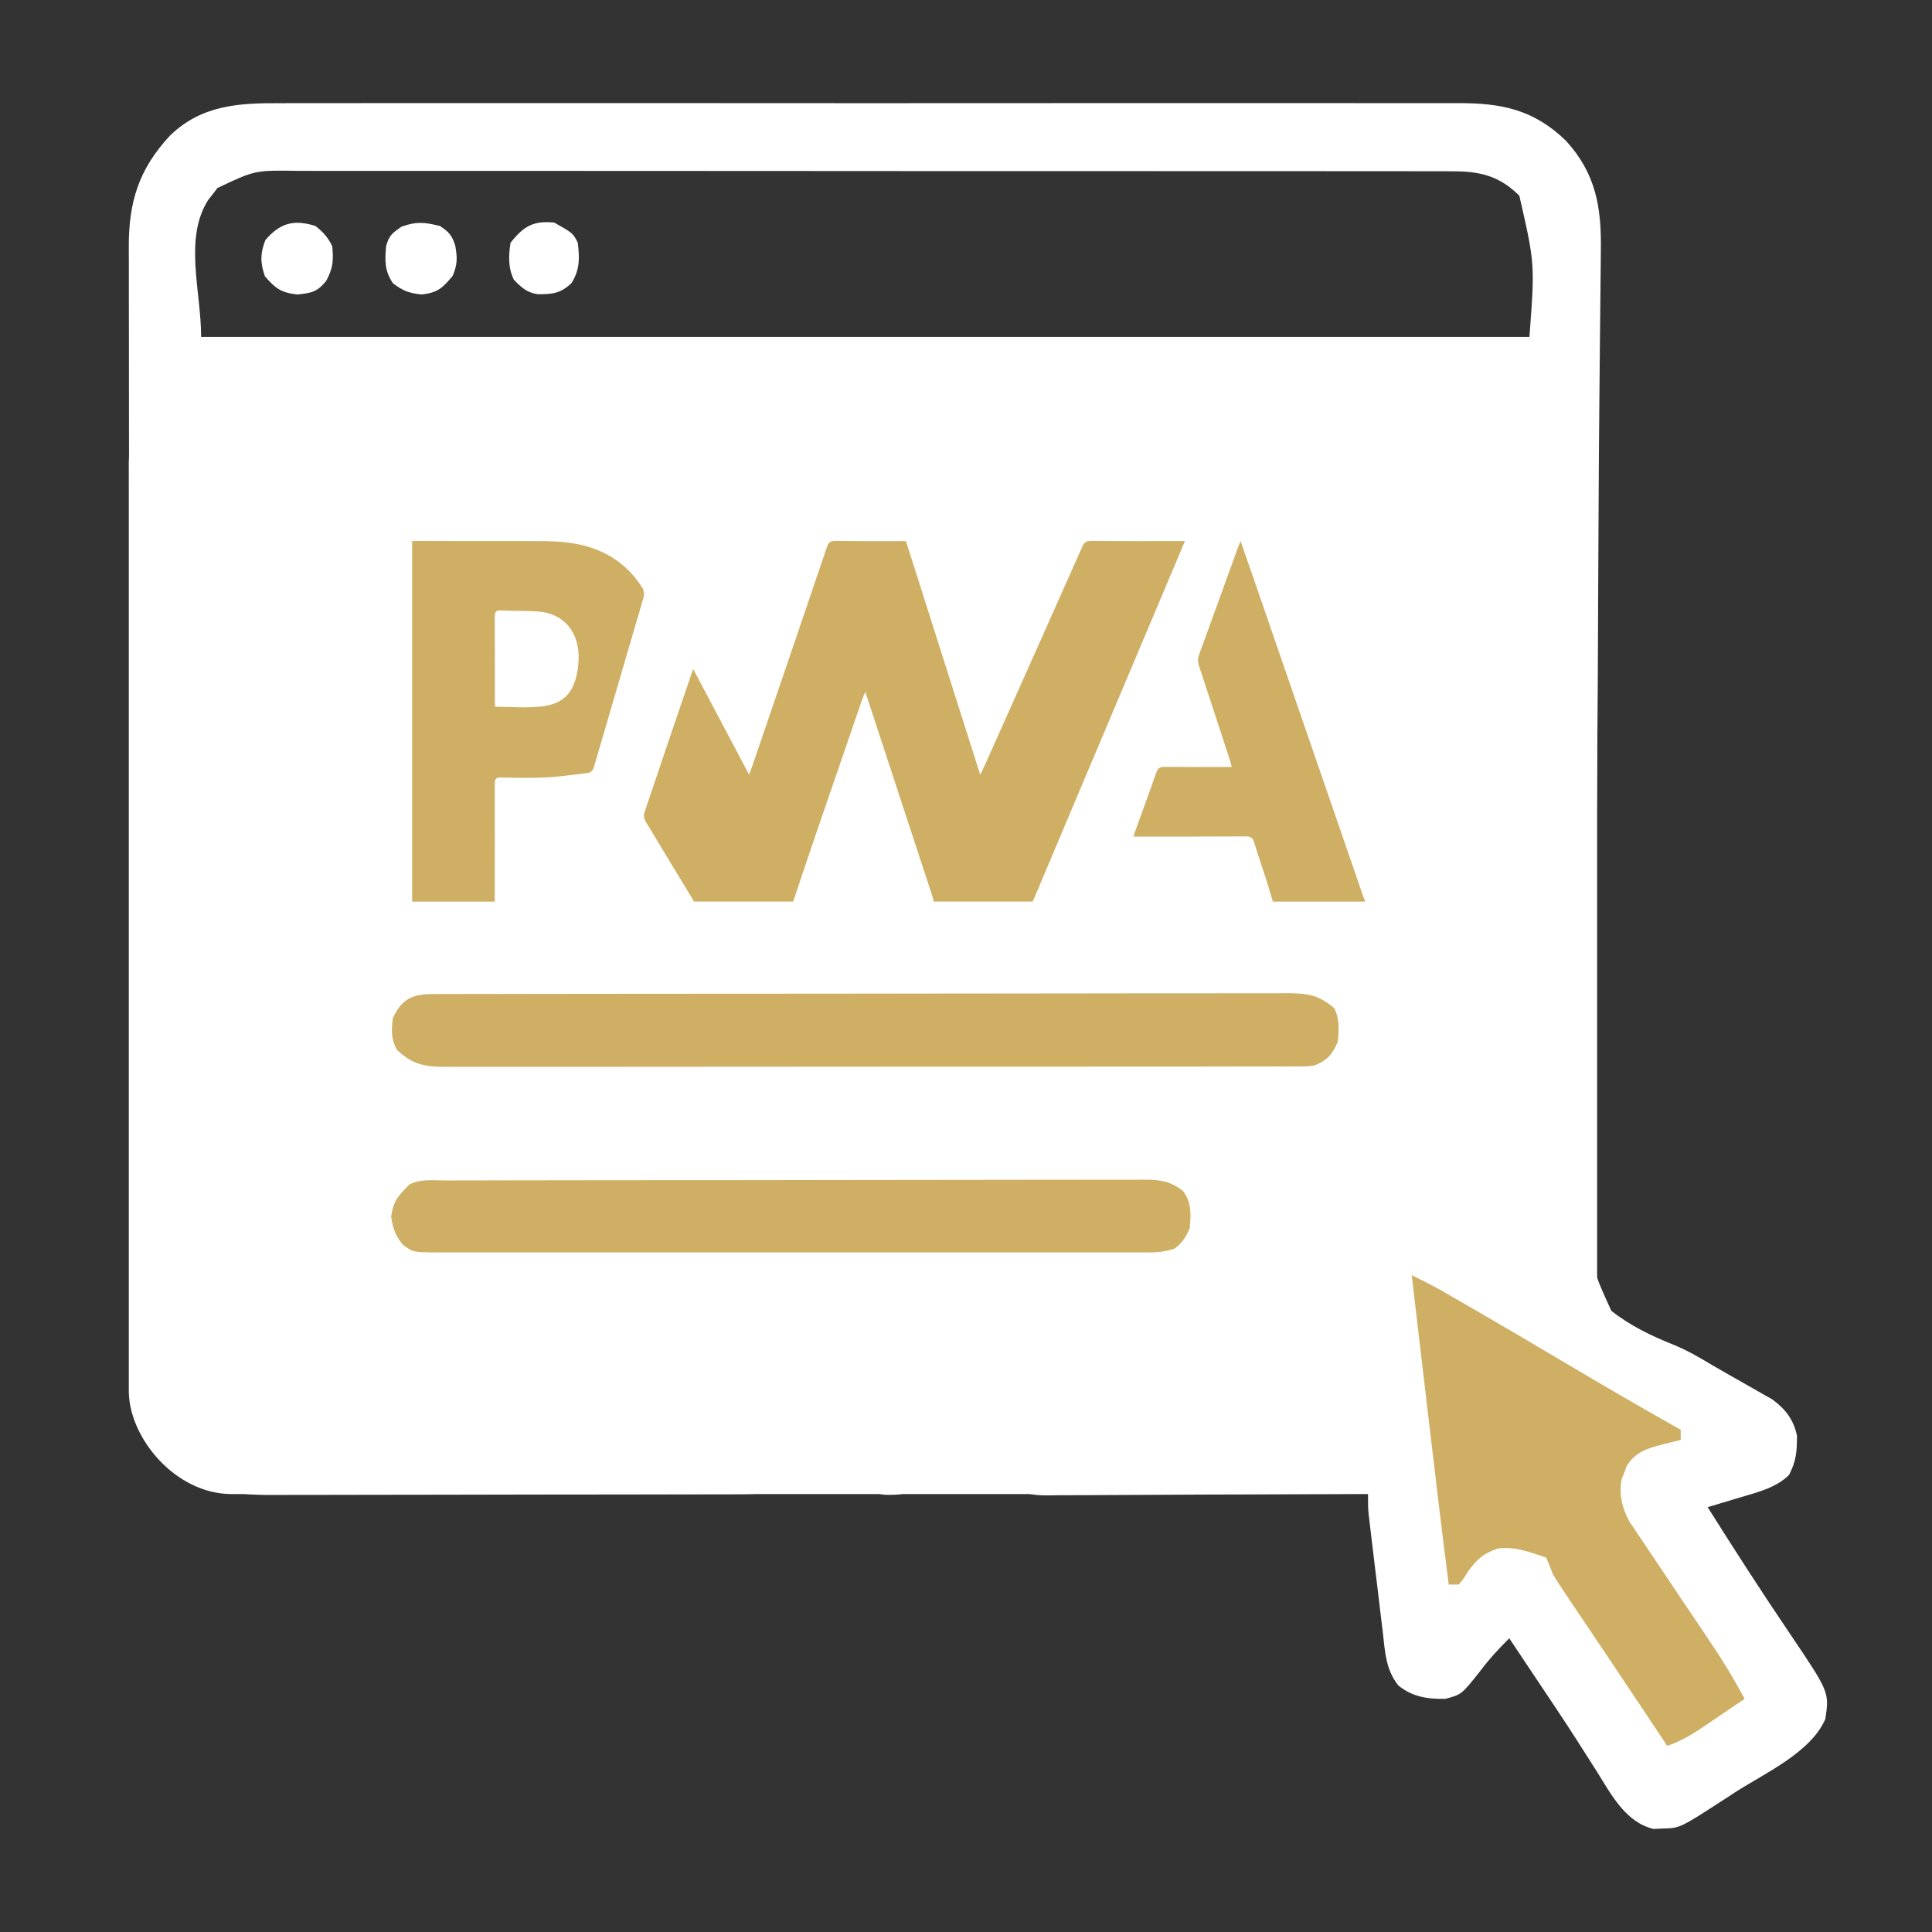 <svg width="75" height="75" viewBox="0 0 75 75" fill="none" xmlns="http://www.w3.org/2000/svg">
<rect x="0" y="0" width="75" height="75" fill="#333333" stroke="none"/>
<rect x="5" y="14" width="57" height="44" rx="4" fill="white"/>
<path d="M53.5 47L55.5 63.5H56L59 62V63L61 63.5L64 70.5L69.5 67L65 58L69 55.5L53.5 47Z" fill="#CFAF63"/>
<path d="M26.945 35C26.315 33.962 25.681 32.925 25.059 31.881C25.004 31.789 24.982 31.642 25.016 31.543C25.621 29.738 26.238 27.936 26.851 26.133C26.863 26.098 26.878 26.063 26.911 25.973C27.639 27.349 28.344 28.682 29.078 30.069C29.131 29.931 29.166 29.848 29.195 29.763C30.167 26.917 31.141 24.071 32.106 21.222C32.164 21.051 32.24 20.998 32.427 21C33.335 21.01 34.243 21.005 35.168 21.005C36.125 24.014 37.079 27.014 38.054 30.08C38.152 29.87 38.219 29.731 38.282 29.59C39.529 26.799 40.777 24.009 42.018 21.215C42.089 21.054 42.174 21 42.355 21C43.483 21.009 44.611 21.004 45.739 21.004C45.81 21.004 45.882 21.004 46 21.004C44.021 25.69 42.056 30.345 40.091 34.999H36.245C36.229 34.932 36.219 34.863 36.197 34.797C35.51 32.701 34.822 30.605 34.133 28.509C33.96 27.98 33.786 27.451 33.593 26.862C33.535 26.997 33.498 27.071 33.471 27.148C32.834 29 32.197 30.852 31.562 32.704C31.301 33.468 31.049 34.234 30.792 34.999H26.946L26.945 35Z" fill="#CFAF63"/>
<path d="M16 21C17.63 21.002 19.26 21.009 20.89 21.005C21.695 21.003 22.49 21.052 23.252 21.375C23.947 21.67 24.515 22.147 24.938 22.823C24.994 22.913 25.017 23.073 24.987 23.178C24.349 25.372 23.7 27.564 23.061 29.758C23.014 29.917 22.938 29.993 22.802 30.009C22.265 30.07 21.73 30.152 21.191 30.18C20.609 30.21 20.025 30.195 19.442 30.182C19.256 30.178 19.204 30.239 19.205 30.443C19.211 31.962 19.206 33.481 19.205 35H16V21ZM19.219 27.435C19.845 27.435 20.453 27.495 21.047 27.421C21.939 27.311 22.328 26.828 22.443 25.86C22.585 24.663 21.978 23.821 20.892 23.739C20.409 23.703 19.924 23.72 19.44 23.697C19.249 23.687 19.204 23.76 19.205 23.961C19.213 25.053 19.209 26.145 19.209 27.237C19.209 27.306 19.215 27.374 19.219 27.435L19.219 27.435Z" fill="#CFAF63"/>
<path d="M49.413 35C49.33 34.721 49.25 34.441 49.161 34.164C49.006 33.681 48.838 33.203 48.691 32.717C48.636 32.533 48.559 32.468 48.376 32.469C47.003 32.479 45.63 32.475 44.256 32.475H44C44.052 32.323 44.094 32.193 44.141 32.066C44.391 31.373 44.647 30.682 44.89 29.986C44.947 29.82 45.024 29.768 45.185 29.77C45.975 29.779 46.764 29.774 47.555 29.774C47.631 29.774 47.707 29.774 47.817 29.774C47.784 29.653 47.763 29.566 47.736 29.482C47.34 28.268 46.945 27.054 46.543 25.843C46.494 25.695 46.49 25.574 46.545 25.424C47.054 24.034 47.555 22.64 48.06 21.247C48.086 21.175 48.116 21.106 48.158 21C48.324 21.477 48.481 21.924 48.635 22.371C50.062 26.509 51.489 30.648 52.916 34.786C52.941 34.859 52.972 34.929 53 35H49.413H49.413Z" fill="#CFAF63"/>
<path d="M10.893 4.006C11.098 4.005 11.302 4.004 11.506 4.003C12.064 4.001 12.622 4.002 13.181 4.004C13.784 4.005 14.387 4.003 14.99 4.002C16.17 3.999 17.351 4 18.531 4.001C19.49 4.003 20.45 4.003 21.409 4.002C21.546 4.002 21.683 4.002 21.823 4.002C22.101 4.002 22.379 4.002 22.657 4.001C25.259 4 27.862 4.002 30.465 4.004C32.696 4.007 34.928 4.006 37.16 4.004C39.753 4.001 42.347 4 44.94 4.002C45.217 4.002 45.494 4.002 45.77 4.002C45.975 4.002 45.975 4.002 46.183 4.002C47.141 4.003 48.099 4.002 49.057 4.001C50.225 3.999 51.393 4 52.561 4.003C53.156 4.004 53.752 4.004 54.348 4.003C54.893 4.001 55.439 4.002 55.985 4.005C56.182 4.005 56.379 4.005 56.575 4.004C58.277 3.994 59.54 4.251 60.787 5.461C61.952 6.734 62.173 8.048 62.144 9.733C62.143 9.908 62.141 10.083 62.14 10.259C62.137 10.638 62.133 11.017 62.128 11.397C62.12 12.014 62.114 12.631 62.109 13.249C62.103 13.914 62.097 14.579 62.09 15.245C62.073 16.894 62.062 18.543 62.055 20.192C62.054 20.372 62.054 20.372 62.053 20.554C62.05 21.165 62.047 21.776 62.044 22.387C62.039 23.644 62.033 24.901 62.027 26.159C62.026 26.285 62.025 26.411 62.025 26.541C62.014 28.584 61.993 30.627 61.969 32.671C61.944 34.771 61.932 36.871 61.93 38.972C61.928 40.266 61.917 41.56 61.894 42.854C61.879 43.742 61.876 44.629 61.881 45.516C61.884 46.028 61.882 46.539 61.866 47.05C61.739 49.103 61.739 49.103 62.551 50.885C63.3 51.475 64.117 51.864 64.999 52.216C65.526 52.434 66.005 52.715 66.493 53.009C66.652 53.101 66.812 53.193 66.972 53.284C67.048 53.327 67.124 53.371 67.202 53.416C67.36 53.506 67.519 53.596 67.678 53.685C67.918 53.82 68.156 53.957 68.394 54.094C68.53 54.172 68.665 54.249 68.806 54.328C69.312 54.702 69.632 55.116 69.759 55.738C69.758 56.336 69.731 56.724 69.448 57.26C68.946 57.753 68.254 57.92 67.596 58.117C67.484 58.15 67.373 58.184 67.258 58.218C66.936 58.315 66.613 58.412 66.291 58.508C67.336 60.169 68.398 61.817 69.499 63.441C71.014 65.689 71.014 65.689 70.86 66.732C70.286 68.044 68.506 68.833 67.351 69.58C67.22 69.665 67.089 69.751 66.954 69.839C65.213 70.969 65.213 70.969 64.545 70.983C64.428 70.989 64.311 70.994 64.191 71C63.111 70.744 62.555 69.676 62.007 68.797C61.838 68.531 61.668 68.265 61.498 67.999C61.409 67.859 61.319 67.718 61.227 67.573C60.71 66.766 60.174 65.971 59.641 65.174C59.536 65.016 59.43 64.858 59.325 64.701C59.08 64.333 58.834 63.966 58.589 63.599C58.161 64.021 57.781 64.44 57.422 64.921C56.733 65.783 56.733 65.783 56.108 65.949C55.422 65.963 54.823 65.873 54.281 65.427C53.791 64.81 53.766 64.115 53.68 63.358C53.663 63.221 53.646 63.084 53.629 62.943C53.575 62.507 53.524 62.07 53.473 61.633C53.437 61.339 53.401 61.044 53.365 60.75C53.3 60.211 53.235 59.672 53.172 59.132C53.153 58.97 53.153 58.97 53.133 58.804C53.106 58.508 53.106 58.508 53.106 57.986C52.858 57.988 52.858 57.988 52.605 57.99C51.047 58 49.489 58.008 47.931 58.013C47.13 58.016 46.33 58.02 45.529 58.025C44.756 58.031 43.983 58.034 43.21 58.036C42.916 58.036 42.62 58.038 42.326 58.041C41.913 58.045 41.5 58.046 41.087 58.045C40.965 58.047 40.843 58.049 40.717 58.051C40.164 58.047 39.87 58.035 39.391 57.738C39.002 57.318 38.981 57.021 38.939 56.454C39.047 55.987 39.286 55.663 39.66 55.375C40.084 55.263 40.496 55.276 40.932 55.286C41.06 55.286 41.187 55.286 41.319 55.286C41.739 55.286 42.159 55.293 42.579 55.299C42.871 55.3 43.163 55.301 43.455 55.302C44.222 55.305 44.989 55.313 45.756 55.321C46.539 55.329 47.323 55.333 48.106 55.337C49.642 55.345 51.178 55.359 52.714 55.375C52.703 55.284 52.691 55.193 52.679 55.1C52.568 54.24 52.458 53.379 52.35 52.519C52.294 52.077 52.238 51.634 52.181 51.192C52.115 50.683 52.051 50.173 51.988 49.664C51.967 49.507 51.946 49.349 51.925 49.187C51.692 47.293 51.692 47.293 52.192 46.449C52.682 46.021 53.104 45.829 53.759 45.846C54.716 46.057 55.517 46.546 56.345 47.053C56.585 47.198 56.825 47.343 57.066 47.488C57.432 47.709 57.432 47.709 57.806 47.934C58.322 48.236 58.839 48.537 59.372 48.848C59.372 37.949 59.372 27.05 59.372 15.821C42.356 15.821 25.34 15.821 7.808 15.821C7.821 22.051 7.835 28.281 7.848 34.7C7.852 36.67 7.855 38.639 7.858 40.668C7.863 42.429 7.863 42.429 7.868 44.19C7.871 44.976 7.872 45.762 7.873 46.548C7.873 47.454 7.875 48.361 7.879 49.267C7.881 49.73 7.882 50.194 7.881 50.658C7.881 51.154 7.883 51.65 7.886 52.147C7.886 52.292 7.885 52.437 7.884 52.586C7.893 53.477 7.967 54.099 8.624 54.755C9.602 55.377 10.666 55.282 11.787 55.278C11.979 55.278 12.171 55.279 12.363 55.279C12.775 55.281 13.187 55.281 13.599 55.281C14.251 55.28 14.903 55.282 15.555 55.284C17.407 55.29 19.26 55.294 21.113 55.294C22.137 55.295 23.161 55.297 24.186 55.302C24.833 55.304 25.481 55.304 26.129 55.303C26.532 55.303 26.934 55.305 27.337 55.307C27.524 55.308 27.71 55.307 27.897 55.306C28.152 55.305 28.407 55.307 28.662 55.309C28.876 55.309 28.876 55.309 29.094 55.31C29.569 55.391 29.787 55.566 30.131 55.897C30.339 56.315 30.326 56.749 30.261 57.203C30.027 57.57 29.867 57.791 29.478 57.986C29.209 57.999 28.94 58.004 28.671 58.004C28.499 58.005 28.327 58.006 28.149 58.007C27.957 58.007 27.765 58.007 27.573 58.007C27.372 58.008 27.171 58.008 26.969 58.009C26.421 58.011 25.873 58.012 25.325 58.012C24.983 58.013 24.64 58.013 24.297 58.014C23.225 58.016 22.153 58.017 21.081 58.017C19.844 58.018 18.607 58.02 17.37 58.024C16.414 58.027 15.457 58.028 14.501 58.028C13.93 58.028 13.359 58.029 12.788 58.031C12.25 58.034 11.713 58.034 11.175 58.033C10.978 58.033 10.781 58.033 10.585 58.035C8.861 58.045 7.647 57.792 6.383 56.569C5.5 55.626 5.051 54.58 5.049 53.29C5.048 53.129 5.048 52.968 5.047 52.803C5.047 52.624 5.047 52.446 5.047 52.267C5.047 52.078 5.046 51.888 5.046 51.699C5.044 51.177 5.044 50.656 5.044 50.134C5.043 49.572 5.042 49.01 5.041 48.448C5.038 47.09 5.037 45.732 5.036 44.374C5.035 43.734 5.034 43.095 5.034 42.455C5.031 40.329 5.029 38.203 5.029 36.076C5.028 35.525 5.028 34.973 5.028 34.421C5.028 34.284 5.028 34.147 5.028 34.005C5.027 31.784 5.023 29.563 5.019 27.342C5.015 25.061 5.012 22.78 5.012 20.5C5.012 19.219 5.01 17.939 5.007 16.658C5.004 15.568 5.003 14.477 5.005 13.386C5.005 12.83 5.005 12.274 5.002 11.718C5 11.208 5 10.698 5.002 10.188C5.002 10.005 5.002 9.821 5 9.637C4.986 7.851 5.384 6.567 6.604 5.259C7.83 4.076 9.271 3.995 10.893 4.006ZM8.44 7.299C8.382 7.376 8.324 7.452 8.265 7.531C8.204 7.608 8.143 7.685 8.081 7.764C7.129 9.261 7.808 11.305 7.808 13.079C24.824 13.079 41.84 13.079 59.372 13.079C59.586 10.241 59.586 10.241 58.98 7.597C58.23 6.846 57.477 6.65 56.434 6.65C56.268 6.649 56.102 6.648 55.931 6.647C55.748 6.648 55.565 6.648 55.382 6.649C55.187 6.648 54.992 6.648 54.796 6.647C54.26 6.646 53.724 6.646 53.188 6.647C52.61 6.647 52.031 6.646 51.453 6.645C50.32 6.643 49.187 6.643 48.055 6.643C47.134 6.644 46.213 6.643 45.292 6.643C45.161 6.643 45.03 6.643 44.895 6.643C44.629 6.642 44.363 6.642 44.096 6.642C41.6 6.641 39.103 6.641 36.606 6.642C34.322 6.642 32.038 6.641 29.755 6.638C27.409 6.636 25.064 6.635 22.718 6.635C21.402 6.636 20.085 6.635 18.768 6.633C17.648 6.632 16.527 6.632 15.406 6.633C14.834 6.634 14.262 6.634 13.691 6.633C13.167 6.631 12.643 6.632 12.12 6.633C11.93 6.634 11.741 6.634 11.552 6.632C9.898 6.607 9.898 6.607 8.44 7.299ZM54.803 49.501C54.932 50.604 55.062 51.707 55.191 52.811C55.251 53.323 55.312 53.836 55.372 54.349C55.651 56.737 55.935 59.125 56.239 61.511C56.368 61.511 56.497 61.511 56.631 61.511C56.814 61.291 56.814 61.291 56.981 61.013C57.328 60.533 57.608 60.281 58.177 60.108C58.824 60.031 59.419 60.264 60.025 60.466C60.118 60.681 60.204 60.899 60.286 61.119C60.435 61.364 60.591 61.605 60.752 61.844C60.846 61.985 60.941 62.126 61.038 62.271C61.141 62.423 61.244 62.575 61.346 62.726C61.451 62.882 61.556 63.038 61.661 63.195C61.877 63.517 62.094 63.838 62.31 64.16C62.818 64.915 63.322 65.673 63.827 66.43C64.001 66.692 64.175 66.954 64.35 67.215C64.475 67.402 64.599 67.59 64.724 67.777C65.174 67.61 65.557 67.416 65.955 67.147C66.059 67.078 66.162 67.008 66.27 66.936C66.376 66.863 66.483 66.791 66.593 66.716C66.702 66.642 66.811 66.569 66.923 66.493C67.192 66.312 67.459 66.131 67.727 65.949C67.32 65.194 66.887 64.471 66.405 63.763C66.269 63.56 66.133 63.357 65.998 63.154C65.731 62.756 65.463 62.359 65.195 61.962C64.911 61.541 64.629 61.119 64.347 60.696C64.235 60.528 64.122 60.359 64.008 60.192C63.846 59.953 63.687 59.714 63.527 59.474C63.388 59.265 63.388 59.265 63.245 59.053C62.964 58.519 62.843 58.021 62.951 57.421C62.984 57.338 63.017 57.255 63.052 57.17C63.083 57.086 63.115 57.002 63.147 56.915C63.479 56.364 63.961 56.219 64.561 56.069C64.69 56.036 64.818 56.003 64.951 55.969C65.048 55.946 65.146 55.922 65.246 55.897C65.246 55.768 65.246 55.639 65.246 55.506C65.182 55.469 65.117 55.433 65.051 55.395C63.619 54.585 62.197 53.76 60.783 52.919C59.564 52.194 58.341 51.475 57.112 50.765C56.97 50.683 56.829 50.601 56.683 50.517C56.55 50.441 56.418 50.364 56.281 50.286C56.166 50.219 56.05 50.152 55.931 50.084C55.56 49.878 55.183 49.689 54.803 49.501Z" fill="white"/>
<path d="M16.767 38.59C16.889 38.589 17.011 38.588 17.137 38.587C17.27 38.588 17.404 38.588 17.541 38.588C17.684 38.588 17.826 38.587 17.972 38.587C18.451 38.585 18.929 38.585 19.407 38.585C19.749 38.585 20.091 38.584 20.434 38.583C21.268 38.581 22.102 38.58 22.936 38.58C23.614 38.58 24.291 38.579 24.969 38.578C26.891 38.576 28.813 38.575 30.735 38.575C30.838 38.575 30.942 38.575 31.049 38.575C31.204 38.575 31.204 38.575 31.363 38.575C33.044 38.575 34.726 38.573 36.407 38.569C38.133 38.565 39.86 38.563 41.586 38.564C42.555 38.564 43.524 38.563 44.494 38.56C45.405 38.557 46.316 38.558 47.228 38.559C47.563 38.56 47.897 38.559 48.232 38.557C48.689 38.556 49.145 38.557 49.602 38.559C49.734 38.557 49.867 38.556 50.005 38.555C50.772 38.562 51.215 38.633 51.799 39.145C52.007 39.562 51.978 39.997 51.929 40.451C51.71 40.955 51.518 41.161 51.016 41.365C50.729 41.398 50.729 41.398 50.411 41.398C50.228 41.399 50.228 41.399 50.042 41.4C49.909 41.4 49.776 41.399 49.639 41.399C49.426 41.4 49.426 41.4 49.209 41.4C48.732 41.402 48.256 41.401 47.779 41.401C47.438 41.401 47.097 41.402 46.756 41.403C45.924 41.404 45.093 41.404 44.261 41.404C43.586 41.404 42.91 41.404 42.234 41.405C42.138 41.405 42.042 41.405 41.943 41.405C41.748 41.405 41.553 41.405 41.358 41.405C39.526 41.407 37.694 41.407 35.863 41.406C34.187 41.405 32.511 41.407 30.835 41.409C29.114 41.412 27.394 41.413 25.673 41.412C24.707 41.412 23.741 41.412 22.775 41.414C21.867 41.416 20.958 41.416 20.05 41.414C19.716 41.413 19.383 41.414 19.049 41.415C18.594 41.416 18.139 41.415 17.684 41.414C17.552 41.414 17.419 41.416 17.282 41.416C16.474 41.41 16 41.322 15.402 40.745C15.178 40.32 15.197 40.01 15.247 39.537C15.571 38.807 15.986 38.591 16.767 38.59Z" fill="#CFAF63"/>
<path d="M17.295 45.826C17.413 45.825 17.532 45.825 17.654 45.825C18.054 45.824 18.454 45.823 18.854 45.823C19.14 45.822 19.426 45.822 19.712 45.821C20.49 45.819 21.268 45.819 22.046 45.818C22.532 45.818 23.017 45.817 23.503 45.816C25.022 45.815 26.541 45.813 28.059 45.813C28.234 45.813 28.409 45.813 28.584 45.813C28.714 45.813 28.714 45.813 28.847 45.813C30.252 45.812 31.658 45.81 33.063 45.807C34.506 45.804 35.949 45.802 37.391 45.802C38.201 45.802 39.011 45.801 39.821 45.799C40.583 45.797 41.345 45.796 42.107 45.797C42.387 45.797 42.667 45.797 42.947 45.796C43.328 45.794 43.71 45.795 44.092 45.796C44.203 45.795 44.314 45.794 44.429 45.793C45.037 45.798 45.43 45.845 45.926 46.236C46.261 46.682 46.235 47.13 46.187 47.672C46.031 48.024 45.906 48.245 45.593 48.471C45.106 48.646 44.62 48.621 44.109 48.619C43.99 48.619 43.871 48.62 43.749 48.62C43.349 48.621 42.95 48.62 42.55 48.619C42.264 48.62 41.978 48.62 41.692 48.621C40.915 48.622 40.137 48.621 39.359 48.621C38.547 48.62 37.734 48.62 36.921 48.621C35.468 48.621 34.016 48.621 32.563 48.619C31.245 48.618 29.928 48.618 28.611 48.62C27.081 48.621 25.552 48.621 24.022 48.621C23.213 48.62 22.403 48.62 21.593 48.621C20.832 48.622 20.071 48.621 19.31 48.62C19.03 48.62 18.75 48.62 18.47 48.62C18.089 48.621 17.708 48.62 17.327 48.619C17.16 48.62 17.16 48.62 16.99 48.62C16.042 48.614 16.042 48.614 15.64 48.324C15.341 47.951 15.253 47.699 15.184 47.223C15.27 46.606 15.465 46.411 15.902 45.975C16.335 45.758 16.819 45.825 17.295 45.826Z" fill="#CFAF63"/>
<path d="M17.078 8.773C17.42 8.992 17.556 9.149 17.673 9.539C17.757 9.999 17.76 10.27 17.575 10.706C17.186 11.176 16.991 11.364 16.368 11.432C15.876 11.381 15.638 11.291 15.25 10.992C14.926 10.505 14.937 10.119 14.989 9.556C15.103 9.134 15.228 9.049 15.593 8.797C16.181 8.59 16.471 8.626 17.078 8.773Z" fill="white"/>
<path d="M12.244 8.772C12.555 9.019 12.721 9.203 12.897 9.555C12.951 10.116 12.929 10.409 12.66 10.91C12.301 11.341 12.1 11.37 11.551 11.432C10.922 11.368 10.7 11.203 10.286 10.73C10.1 10.216 10.1 9.826 10.302 9.319C10.877 8.649 11.413 8.511 12.244 8.772Z" fill="white"/>
<path d="M21.516 8.64C22.244 9.053 22.244 9.053 22.43 9.424C22.502 10.028 22.513 10.466 22.185 10.99C21.758 11.392 21.456 11.425 20.868 11.42C20.454 11.361 20.234 11.153 19.949 10.86C19.723 10.406 19.74 9.918 19.819 9.424C20.33 8.778 20.697 8.562 21.516 8.64Z" fill="white"/>
<path d="M35.224 55.373C35.599 55.607 35.81 55.763 36.007 56.156C36.083 57.082 36.083 57.082 35.762 57.584C35.308 58.025 34.958 58.037 34.344 58.028C34.049 57.984 34.049 57.984 33.657 57.715C33.343 57.253 33.266 56.975 33.266 56.417C33.645 55.412 34.216 55.225 35.224 55.373Z" fill="white"/>
</svg>

